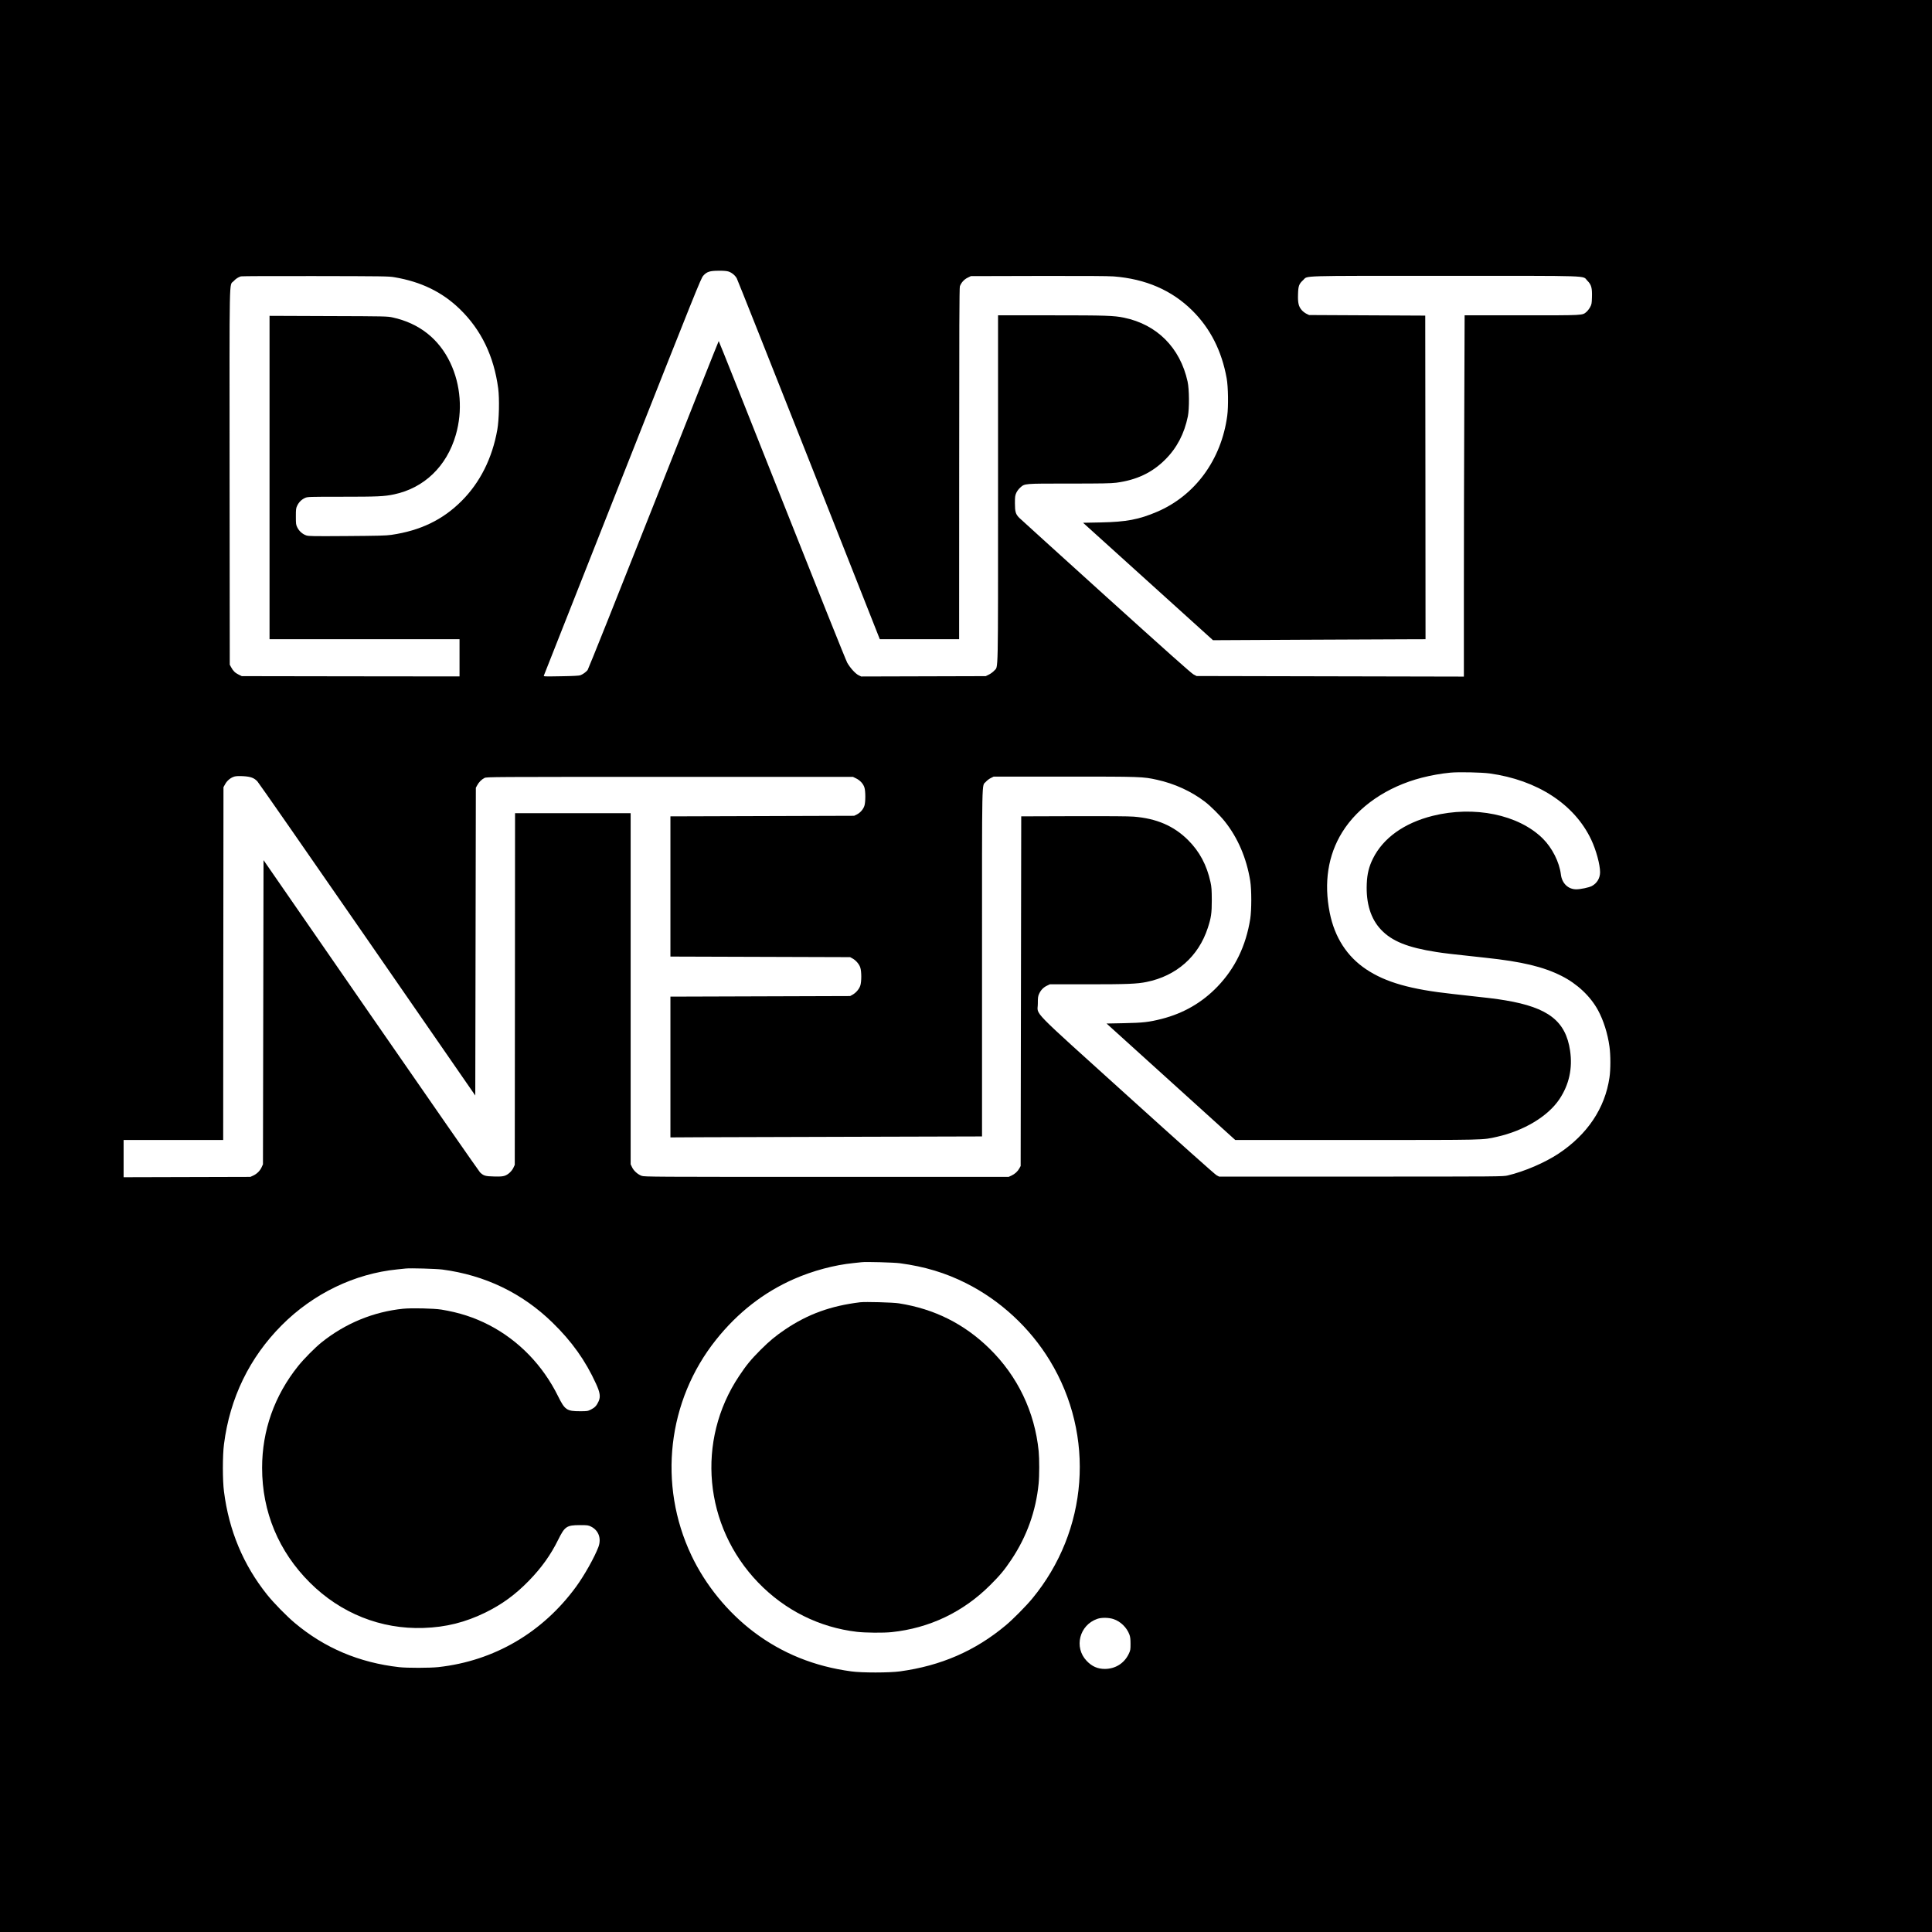 <?xml version="1.0" standalone="no"?>
<!DOCTYPE svg PUBLIC "-//W3C//DTD SVG 20010904//EN"
 "http://www.w3.org/TR/2001/REC-SVG-20010904/DTD/svg10.dtd">
<svg version="1.0" xmlns="http://www.w3.org/2000/svg"
 width="3376pt" height="3376pt" viewBox="0 0 3376 3376"
 preserveAspectRatio="xMidYMid meet">

<g transform="translate(0,3376) scale(0.1,-0.1)"
fill="#000000" stroke="none">
<path d="M0 16880 l0 -16880 16880 0 16880 0 0 16880 0 16880 -16880 0 -16880
0 0 -16880z m12731 12135 c58 -20 113 -65 143 -118 13 -23 580 -1452 1262
-3174 l1238 -3133 693 0 693 0 1 3068 c0 2321 3 3075 12 3099 24 65 73 119
133 149 l59 29 1180 3 c773 2 1227 -1 1315 -8 562 -44 1019 -243 1377 -599
313 -311 512 -704 598 -1181 27 -147 32 -493 10 -656 -103 -767 -561 -1393
-1226 -1677 -316 -135 -537 -177 -983 -186 l-310 -6 1135 -1026 1135 -1026
1544 8 c850 4 1686 8 1858 8 l312 1 -2 2828 -3 2827 -1015 5 -1015 5 -47 23
c-27 13 -64 42 -83 65 -53 62 -68 125 -63 275 4 147 17 181 91 249 86 79 -127
73 2477 73 2636 0 2395 8 2487 -84 71 -71 86 -126 81 -290 -3 -112 -6 -125
-33 -175 -16 -29 -45 -66 -64 -82 -75 -61 -28 -59 -1126 -59 l-1002 0 -6
-1657 c-4 -912 -7 -2333 -7 -3157 l0 -1499 -2336 5 -2335 5 -55 29 c-38 20
-505 437 -1532 1365 -813 735 -1493 1352 -1511 1370 -63 63 -76 107 -76 254 0
116 3 136 24 183 14 31 43 69 69 92 81 72 61 70 853 70 581 0 729 3 826 15
354 47 625 175 854 404 204 203 334 452 396 756 27 136 25 473 -5 608 -130
591 -535 997 -1112 1116 -175 36 -309 41 -1267 41 l-933 0 0 -3033 c0 -3355 5
-3092 -65 -3174 -20 -23 -61 -54 -93 -70 l-57 -28 -1088 -3 -1088 -3 -44 21
c-58 28 -149 129 -201 221 -23 41 -536 1322 -1140 2847 -604 1524 -1101 2772
-1105 2772 -3 0 -515 -1287 -1137 -2861 -622 -1573 -1142 -2873 -1154 -2888
-30 -36 -84 -75 -128 -91 -24 -8 -130 -14 -339 -17 -295 -5 -304 -5 -297 13 3
11 622 1576 1374 3478 1282 3243 1370 3462 1410 3507 63 71 115 88 273 88 87
1 139 -4 170 -14z m-5841 -99 c468 -79 836 -258 1144 -556 374 -362 597 -823
672 -1390 23 -178 15 -545 -16 -719 -88 -498 -302 -924 -625 -1246 -329 -329
-720 -517 -1225 -591 -95 -14 -230 -17 -777 -21 -593 -4 -667 -3 -711 11 -65
22 -124 74 -156 138 -24 48 -26 61 -26 192 0 127 2 146 24 191 29 60 76 107
136 134 44 20 63 21 646 21 619 0 738 5 908 41 527 110 923 491 1081 1040 121
419 86 874 -96 1259 -200 420 -543 691 -1008 793 -94 20 -123 21 -1123 24
l-1028 4 0 -2826 0 -2825 1660 0 1660 0 0 -325 0 -325 -1902 2 -1903 3 -57 28
c-61 30 -95 64 -131 131 l-22 41 -3 3275 c-2 3663 -9 3340 70 3427 41 44 79
68 128 84 14 4 599 7 1300 5 1172 -2 1284 -3 1380 -20z m19140 -8671 c834
-116 1482 -538 1775 -1157 86 -182 155 -436 155 -570 -1 -104 -54 -193 -145
-241 -51 -26 -193 -56 -270 -57 -143 0 -251 104 -270 260 -26 215 -152 465
-317 628 -423 418 -1197 577 -1923 396 -499 -125 -867 -388 -1045 -749 -69
-139 -100 -265 -107 -436 -15 -344 70 -616 250 -805 189 -200 464 -311 964
-389 147 -23 252 -35 863 -101 633 -67 1008 -157 1326 -317 274 -138 505 -355
638 -600 95 -175 169 -407 200 -635 21 -146 21 -403 0 -541 -78 -536 -386
-995 -889 -1329 -242 -160 -593 -311 -889 -382 -79 -19 -136 -20 -2562 -20
l-2481 0 -44 23 c-26 13 -658 577 -1558 1391 -1741 1574 -1566 1395 -1566
1606 0 109 3 132 23 175 30 65 75 112 137 141 l50 24 660 0 c688 0 863 7 1030
41 522 106 907 445 1070 944 59 181 70 255 70 490 -1 178 -4 225 -23 312 -64
295 -191 534 -391 733 -249 248 -550 378 -951 410 -87 7 -458 10 -1050 8
l-915 -3 -5 -3055 -5 -3055 -22 -40 c-29 -54 -78 -99 -138 -127 l-50 -23
-3180 0 c-3039 0 -3182 1 -3232 18 -67 24 -140 88 -169 152 l-24 50 0 3068 0
3067 -1010 0 -1010 0 -2 -3072 -3 -3073 -22 -47 c-29 -63 -93 -123 -153 -143
-39 -13 -80 -16 -187 -13 -153 3 -184 13 -245 72 -18 18 -877 1253 -1908 2744
l-1875 2712 -5 -2657 -5 -2658 -23 -51 c-29 -63 -82 -116 -147 -146 l-50 -23
-1107 -3 -1108 -3 0 326 0 325 870 0 870 0 2 3083 3 3082 30 54 c34 62 98 114
163 132 29 8 79 10 153 6 130 -8 187 -29 246 -90 22 -23 888 -1268 1924 -2766
l1884 -2724 5 2689 5 2689 23 42 c28 54 78 104 128 129 38 19 94 19 3239 19
l3200 0 57 -28 c67 -33 121 -91 142 -155 22 -62 22 -262 0 -324 -20 -61 -73
-121 -132 -150 l-47 -23 -1605 -5 -1605 -5 0 -1225 0 -1225 1570 -5 1570 -5
40 -22 c62 -33 121 -103 139 -164 10 -33 16 -91 16 -154 0 -63 -6 -121 -16
-154 -18 -61 -77 -131 -139 -164 l-40 -22 -1570 -5 -1570 -5 0 -1230 0 -1230
515 3 c283 1 1508 5 2723 8 l2207 6 0 3032 c0 3362 -6 3081 66 3164 19 22 57
52 86 66 l52 26 1241 0 c1345 0 1365 -1 1614 -56 305 -67 600 -202 836 -383
94 -71 261 -237 345 -342 230 -288 383 -645 447 -1044 24 -153 24 -507 0 -660
-75 -472 -264 -863 -572 -1184 -268 -279 -592 -467 -975 -565 -226 -57 -323
-68 -660 -75 l-304 -6 1124 -1017 1125 -1018 2120 0 c2297 0 2195 -2 2450 55
475 106 894 358 1095 659 169 254 231 536 186 846 -76 517 -380 754 -1131 880
-160 27 -296 44 -915 111 -742 80 -1177 204 -1518 432 -335 224 -550 558 -636
987 -105 527 -31 1006 218 1408 278 449 783 795 1389 952 163 42 342 74 502
89 143 14 547 5 685 -14z m-10305 -8559 c434 -58 798 -168 1159 -350 596 -300
1112 -777 1461 -1351 798 -1312 674 -2973 -310 -4162 -108 -130 -336 -361
-460 -464 -533 -446 -1132 -707 -1850 -805 -184 -25 -665 -26 -850 0 -644 87
-1206 314 -1700 686 -459 346 -850 825 -1094 1342 -587 1239 -419 2702 432
3768 379 475 834 829 1360 1060 330 145 709 246 1042 279 61 6 124 13 140 15
69 10 566 -4 670 -18z m-7996 -110 c747 -99 1395 -411 1924 -926 339 -330 578
-665 763 -1072 69 -151 80 -224 45 -303 -34 -76 -66 -111 -132 -144 -60 -30
-67 -31 -194 -31 -231 0 -265 23 -383 262 -268 542 -686 973 -1202 1242 -260
135 -526 221 -837 272 -134 21 -517 30 -669 15 -519 -53 -1009 -255 -1424
-587 -116 -93 -308 -287 -410 -414 -415 -518 -630 -1126 -630 -1780 0 -767
288 -1460 835 -2005 539 -537 1241 -817 1985 -792 394 13 732 98 1085 271 290
143 520 311 755 552 223 229 383 453 514 719 115 232 148 254 377 255 136 0
148 -2 197 -26 133 -66 184 -209 128 -358 -68 -179 -243 -491 -387 -689 -586
-804 -1434 -1300 -2409 -1408 -147 -16 -542 -17 -685 -1 -699 79 -1304 335
-1825 773 -144 121 -368 350 -483 494 -415 519 -666 1118 -753 1800 -26 196
-26 634 0 830 103 808 446 1513 1010 2079 550 552 1274 901 2021 975 61 6 126
13 145 15 78 9 532 -4 639 -18z m11728 -6108 c124 -41 233 -147 279 -272 14
-39 19 -77 19 -161 0 -102 -2 -114 -31 -175 -78 -164 -232 -261 -414 -263
-128 -1 -229 43 -322 141 -226 237 -127 626 187 734 73 25 197 24 282 -4z"/>
<path d="M15030 11004 c-515 -63 -912 -207 -1310 -475 -172 -117 -270 -198
-431 -358 -168 -169 -245 -262 -374 -456 -754 -1129 -616 -2624 334 -3609 467
-484 1068 -784 1727 -861 147 -17 462 -20 604 -5 660 69 1250 350 1721 820
174 173 252 267 374 450 268 402 427 847 474 1324 14 138 14 432 1 567 -69
689 -367 1311 -861 1795 -441 431 -960 691 -1579 789 -101 17 -589 30 -680 19z"/>
</g>
</svg>
